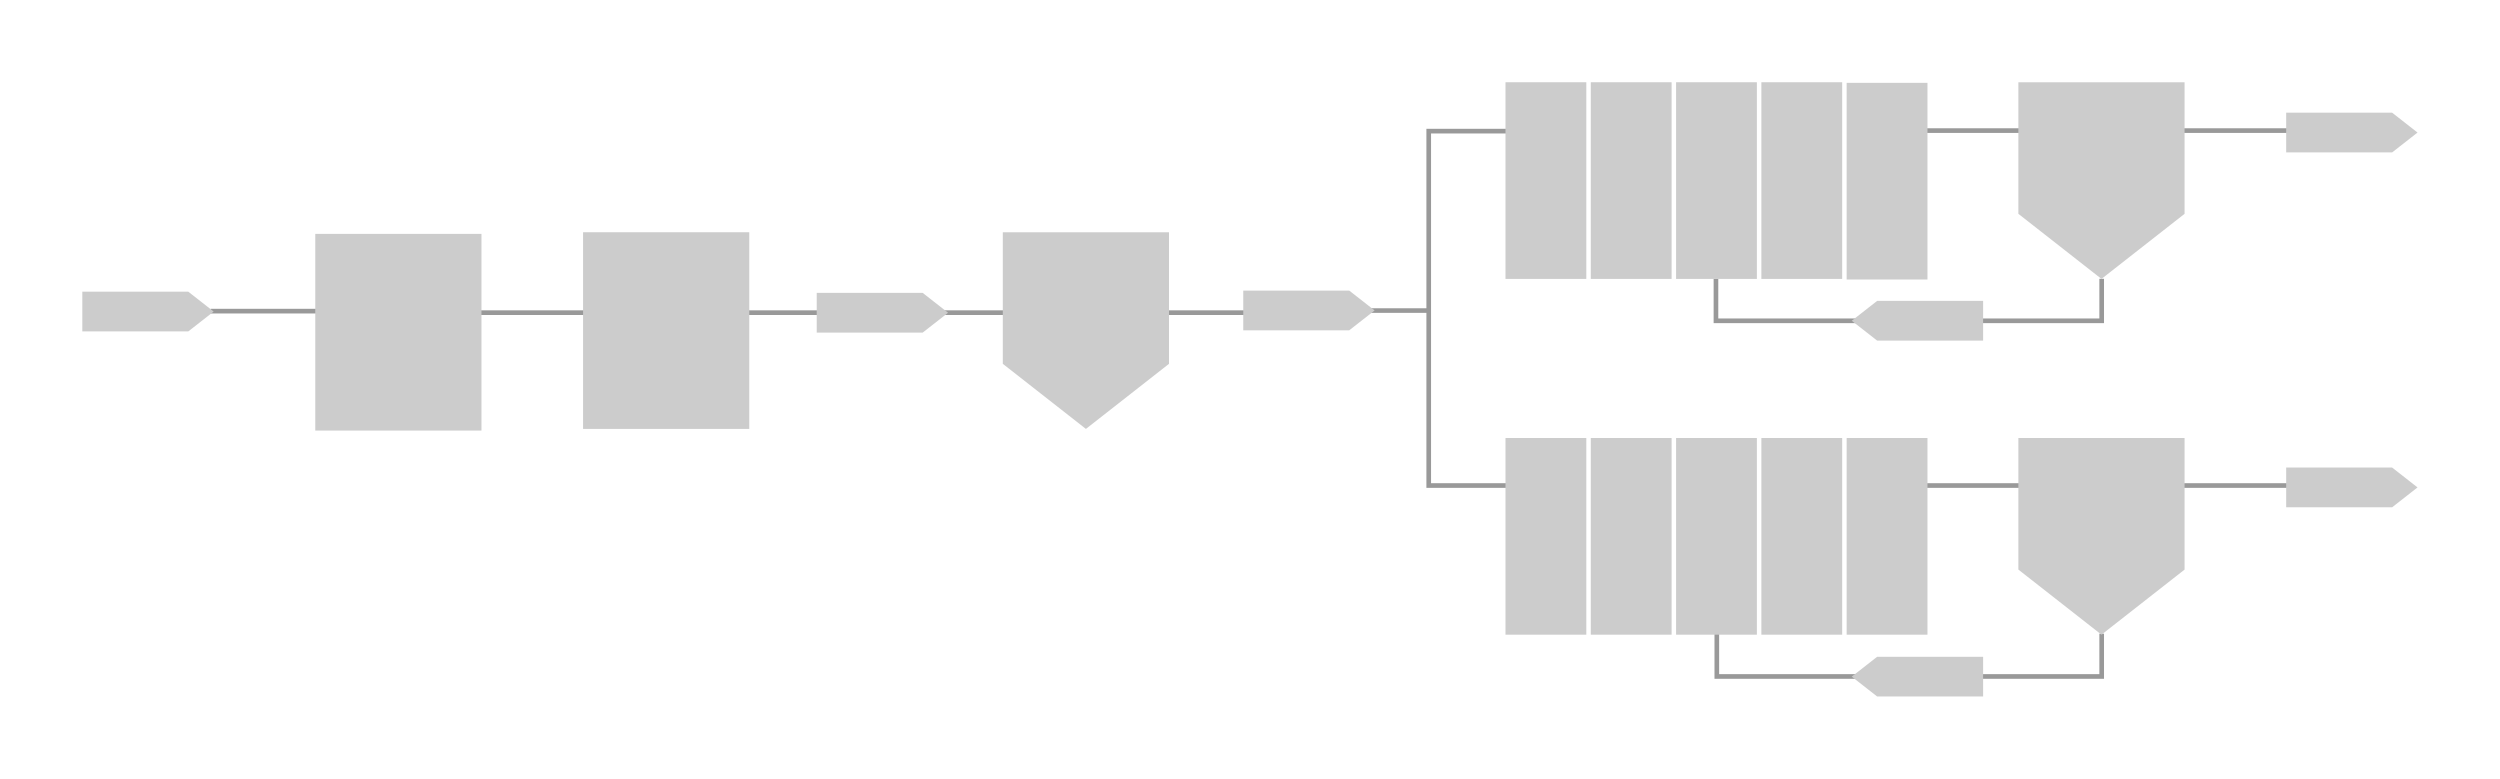 <?xml version="1.0" encoding="UTF-8" standalone="no"?>
<!-- Created with Inkscape (http://www.inkscape.org/) -->

<svg
   xmlns:dc="http://purl.org/dc/elements/1.1/"
   xmlns:cc="http://creativecommons.org/ns#"
   xmlns:rdf="http://www.w3.org/1999/02/22-rdf-syntax-ns#"
   xmlns:svg="http://www.w3.org/2000/svg"
   xmlns="http://www.w3.org/2000/svg"
   xmlns:sodipodi="http://sodipodi.sourceforge.net/DTD/sodipodi-0.dtd"
   xmlns:inkscape="http://www.inkscape.org/namespaces/inkscape"
   width="1076.308"
   height="335.336"
   id="svg11357"
   version="1.1"
   inkscape:version="0.48.4 r9939"
   sodipodi:docname="flowsheetPilEAUte.svg">
  <defs
     id="defs11359">
    <linearGradient
       id="linearGradient12176">
      <stop
         style="stop-color:#cccccc;stop-opacity:1;"
         offset="0"
         id="stop12178" />
      <stop
         style="stop-color:#f1f1f1;stop-opacity:1;"
         offset="1"
         id="stop12180" />
    </linearGradient>
  </defs>
  <sodipodi:namedview
     id="base"
     pagecolor="#ffffff"
     bordercolor="#666666"
     borderopacity="1.0"
     inkscape:pageopacity="0.0"
     inkscape:pageshadow="2"
     inkscape:zoom="0.90877249"
     inkscape:cx="476.53276"
     inkscape:cy="33.448164"
     inkscape:document-units="px"
     inkscape:current-layer="g12263"
     showgrid="false"
     showborder="true"
     inkscape:window-width="1680"
     inkscape:window-height="987"
     inkscape:window-x="-8"
     inkscape:window-y="-8"
     inkscape:window-maximized="1"
     showguides="true"
     inkscape:guide-bbox="true"
     units="cm"
     fit-margin-left="1"
     fit-margin-top="1"
     fit-margin-right="1"
     fit-margin-bottom="1" />
  <g
     inkscape:label="Layer 1"
     inkscape:groupmode="layer"
     id="layer1"
     transform="translate(11.277,-303.906)">
    <g
       id="g12263"
       transform="matrix(0.932,0,0,0.932,93.639,14.312)">
      <path
         sodipodi:nodetypes="ccccccccccccccccccccccccccccccccccc"
         inkscape:connector-curvature="0"
         id="path12233"
         d="m 87.232,455.153 83.237,0 m 50.041,0 52.398,0 m 43.504,0 47.631,0 m 231.538,-83.85 -48.174,0 0,82.88 -26.038,0 c -5.062,0 26.038,0 26.038,0 l 0,80.834 46.638,0 m 163.425,-163.972 67.399,0 m -67.399,163.972 66.376,0 m 122.322,-163.972 -67.558,0 m 2.047,163.972 67.558,0 m -530.617,-79.863 72.923,0 m 367.753,-15.645 0,19.406 -57.257,0 m -44.203,0 -76.722,0 0,-19.406 m 178.182,163.933 0,19.76 -63.846,0 m -36.79,0 -77.149,0 0,-22.504 m -695.798,-146.246 69.307,0"
         style="color:#000000;fill:none;stroke:#999999;stroke-width:2.146;marker:none;visibility:visible;display:inline;overflow:visible;enable-background:accumulate" />
      <path
         sodipodi:nodetypes="cccc"
         inkscape:connector-curvature="0"
         id="rect11365"
         d="m 109.835,418.764 0,90.853 -76.773,0 0,-90.853"
         style="color:#000000;fill:#cccccc;fill-opacity:1;stroke:none;stroke-width:2;marker:none;visibility:visible;display:inline;overflow:visible;enable-background:accumulate" />
      <path
         sodipodi:nodetypes="cccc"
         inkscape:connector-curvature="0"
         id="rect11365-3"
         d="m 233.542,418.002 0,90.853 -76.773,0 0,-90.853"
         style="color:#000000;fill:#cccccc;stroke:none;stroke-width:2;marker:none;visibility:visible;display:inline;overflow:visible;enable-background:accumulate" />
      <path
         style="color:#000000;fill:#cccccc;stroke:none;stroke-width:2;marker:none;visibility:visible;display:inline;overflow:visible;enable-background:accumulate"
         d="m 427.433,418.002 0,60.782 -38.386,30.071 -38.386,-30.071 0,-60.782"
         id="path12156"
         inkscape:connector-curvature="0"
         sodipodi:nodetypes="ccccc" />
      <path
         sodipodi:nodetypes="ccccc"
         inkscape:connector-curvature="0"
         id="path12162"
         d="m 896.558,348.714 0,60.782 -38.386,30.071 -38.386,-30.071 0,-60.782"
         style="color:#000000;fill:#cccccc;stroke:none;stroke-width:2;marker:none;visibility:visible;display:inline;overflow:visible;enable-background:accumulate" />
      <path
         style="color:#000000;fill:#cccccc;stroke:none;stroke-width:2;marker:none;visibility:visible;display:inline;overflow:visible;enable-background:accumulate"
         d="m 896.558,513.055 0,60.782 -38.386,30.071 -38.386,-30.071 0,-60.782"
         id="path12166"
         inkscape:connector-curvature="0"
         sodipodi:nodetypes="ccccc" />
      <path
         sodipodi:nodetypes="cccccc"
         inkscape:connector-curvature="0"
         id="rect12188"
         d="m 943.491,362.781 48.948,0 11.727,9.174 -11.727,9.174 -48.948,0 z"
         style="color:#000000;fill:#cccccc;fill-opacity:1;fill-rule:nonzero;stroke:none;stroke-width:2;marker:none;visibility:visible;display:inline;overflow:visible;enable-background:accumulate" />
      <path
         style="color:#000000;fill:#cccccc;fill-opacity:1;fill-rule:nonzero;stroke:none;stroke-width:2;marker:none;visibility:visible;display:inline;overflow:visible;enable-background:accumulate"
         d="m 943.491,526.709 48.948,0 11.727,9.174 -11.727,9.174 -48.948,0 z"
         id="path12209"
         inkscape:connector-curvature="0"
         sodipodi:nodetypes="cccccc" />
      <path
         sodipodi:nodetypes="cccccc"
         inkscape:connector-curvature="0"
         id="rect12188-2"
         d="m -74.547,445.467 48.948,0 11.727,9.174 -11.727,9.174 -48.948,0 z"
         style="color:#000000;fill:#cccccc;fill-opacity:1;fill-rule:nonzero;stroke:none;stroke-width:2;marker:none;visibility:visible;display:inline;overflow:visible;enable-background:accumulate" />
      <path
         style="color:#000000;fill:#cccccc;fill-opacity:1;fill-rule:nonzero;stroke:none;stroke-width:2;marker:none;visibility:visible;display:inline;overflow:visible;enable-background:accumulate"
         d="m 461.734,444.956 48.948,0 11.727,9.174 -11.727,9.174 -48.948,0 z"
         id="path12261"
         inkscape:connector-curvature="0"
         sodipodi:nodetypes="cccccc" />
      <path
         style="color:#000000;fill:#cccccc;stroke:none;stroke-width:2;marker:none;visibility:visible;display:inline;overflow:visible;enable-background:accumulate"
         d="m 620.2,348.714 0,90.853 -37.331,0 0,-90.853"
         id="path12160"
         inkscape:connector-curvature="0"
         sodipodi:nodetypes="cccc" />
      <path
         sodipodi:nodetypes="cccc"
         inkscape:connector-curvature="0"
         id="path12303"
         d="m 659.598,348.714 0,90.853 -37.331,0 0,-90.853"
         style="color:#000000;fill:#cccccc;stroke:none;stroke-width:2;marker:none;visibility:visible;display:inline;overflow:visible;enable-background:accumulate" />
      <path
         style="color:#000000;fill:#cccccc;stroke:none;stroke-width:2;marker:none;visibility:visible;display:inline;overflow:visible;enable-background:accumulate"
         d="m 698.996,348.714 0,90.853 -37.331,0 0,-90.853"
         id="path12305"
         inkscape:connector-curvature="0"
         sodipodi:nodetypes="cccc" />
      <path
         sodipodi:nodetypes="cccc"
         inkscape:connector-curvature="0"
         id="path12307"
         d="m 738.395,348.714 0,90.853 -37.331,0 0,-90.853"
         style="color:#000000;fill:#cccccc;stroke:none;stroke-width:2;marker:none;visibility:visible;display:inline;overflow:visible;enable-background:accumulate" />
      <path
         style="color:#000000;fill:#cccccc;stroke:none;stroke-width:2;marker:none;visibility:visible;display:inline;overflow:visible;enable-background:accumulate"
         d="m 777.793,348.989 0,90.853 -37.331,0 0,-90.853"
         id="path12309"
         inkscape:connector-curvature="0"
         sodipodi:nodetypes="cccc" />
      <path
         sodipodi:nodetypes="cccc"
         inkscape:connector-curvature="0"
         id="path12323"
         d="m 620.2,513.055 0,90.853 -37.331,0 0,-90.853"
         style="color:#000000;fill:#cccccc;stroke:none;stroke-width:2;marker:none;visibility:visible;display:inline;overflow:visible;enable-background:accumulate" />
      <path
         style="color:#000000;fill:#cccccc;stroke:none;stroke-width:2;marker:none;visibility:visible;display:inline;overflow:visible;enable-background:accumulate"
         d="m 659.598,513.055 0,90.853 -37.331,0 0,-90.853"
         id="path12325"
         inkscape:connector-curvature="0"
         sodipodi:nodetypes="cccc" />
      <path
         sodipodi:nodetypes="cccc"
         inkscape:connector-curvature="0"
         id="path12327"
         d="m 698.996,513.055 0,90.853 -37.331,0 0,-90.853"
         style="color:#000000;fill:#cccccc;stroke:none;stroke-width:2;marker:none;visibility:visible;display:inline;overflow:visible;enable-background:accumulate" />
      <path
         style="color:#000000;fill:#cccccc;stroke:none;stroke-width:2;marker:none;visibility:visible;display:inline;overflow:visible;enable-background:accumulate"
         d="m 738.395,513.055 0,90.853 -37.331,0 0,-90.853"
         id="path12329"
         inkscape:connector-curvature="0"
         sodipodi:nodetypes="cccc" />
      <path
         sodipodi:nodetypes="cccc"
         inkscape:connector-curvature="0"
         id="path12331"
         d="m 777.793,513.055 0,90.853 -37.331,0 0,-90.853"
         style="color:#000000;fill:#cccccc;stroke:none;stroke-width:2;marker:none;visibility:visible;display:inline;overflow:visible;enable-background:accumulate" />
      <path
         style="color:#000000;fill:#cccccc;fill-opacity:1;fill-rule:nonzero;stroke:none;stroke-width:2;marker:none;visibility:visible;display:inline;overflow:visible;enable-background:accumulate"
         d="m 803.496,449.717 -48.948,0 -11.727,9.174 11.727,9.174 48.948,0 z"
         id="path12209-8"
         inkscape:connector-curvature="0"
         sodipodi:nodetypes="cccccc" />
      <path
         sodipodi:nodetypes="cccccc"
         inkscape:connector-curvature="0"
         id="path12369"
         d="m 803.496,614.109 -48.948,0 -11.727,9.174 11.727,9.174 48.948,0 z"
         style="color:#000000;fill:#cccccc;fill-opacity:1;fill-rule:nonzero;stroke:none;stroke-width:2;marker:none;visibility:visible;display:inline;overflow:visible;enable-background:accumulate" />
      <path
         style="color:#000000;fill:#cccccc;fill-opacity:1;fill-rule:nonzero;stroke:none;stroke-width:2;marker:none;visibility:visible;display:inline;overflow:visible;enable-background:accumulate"
         d="m 264.699,446.016 48.948,0 11.727,9.174 -11.727,9.174 -48.948,0 z"
         id="path12371"
         inkscape:connector-curvature="0"
         sodipodi:nodetypes="cccccc" />
    </g>
  </g>
</svg>
